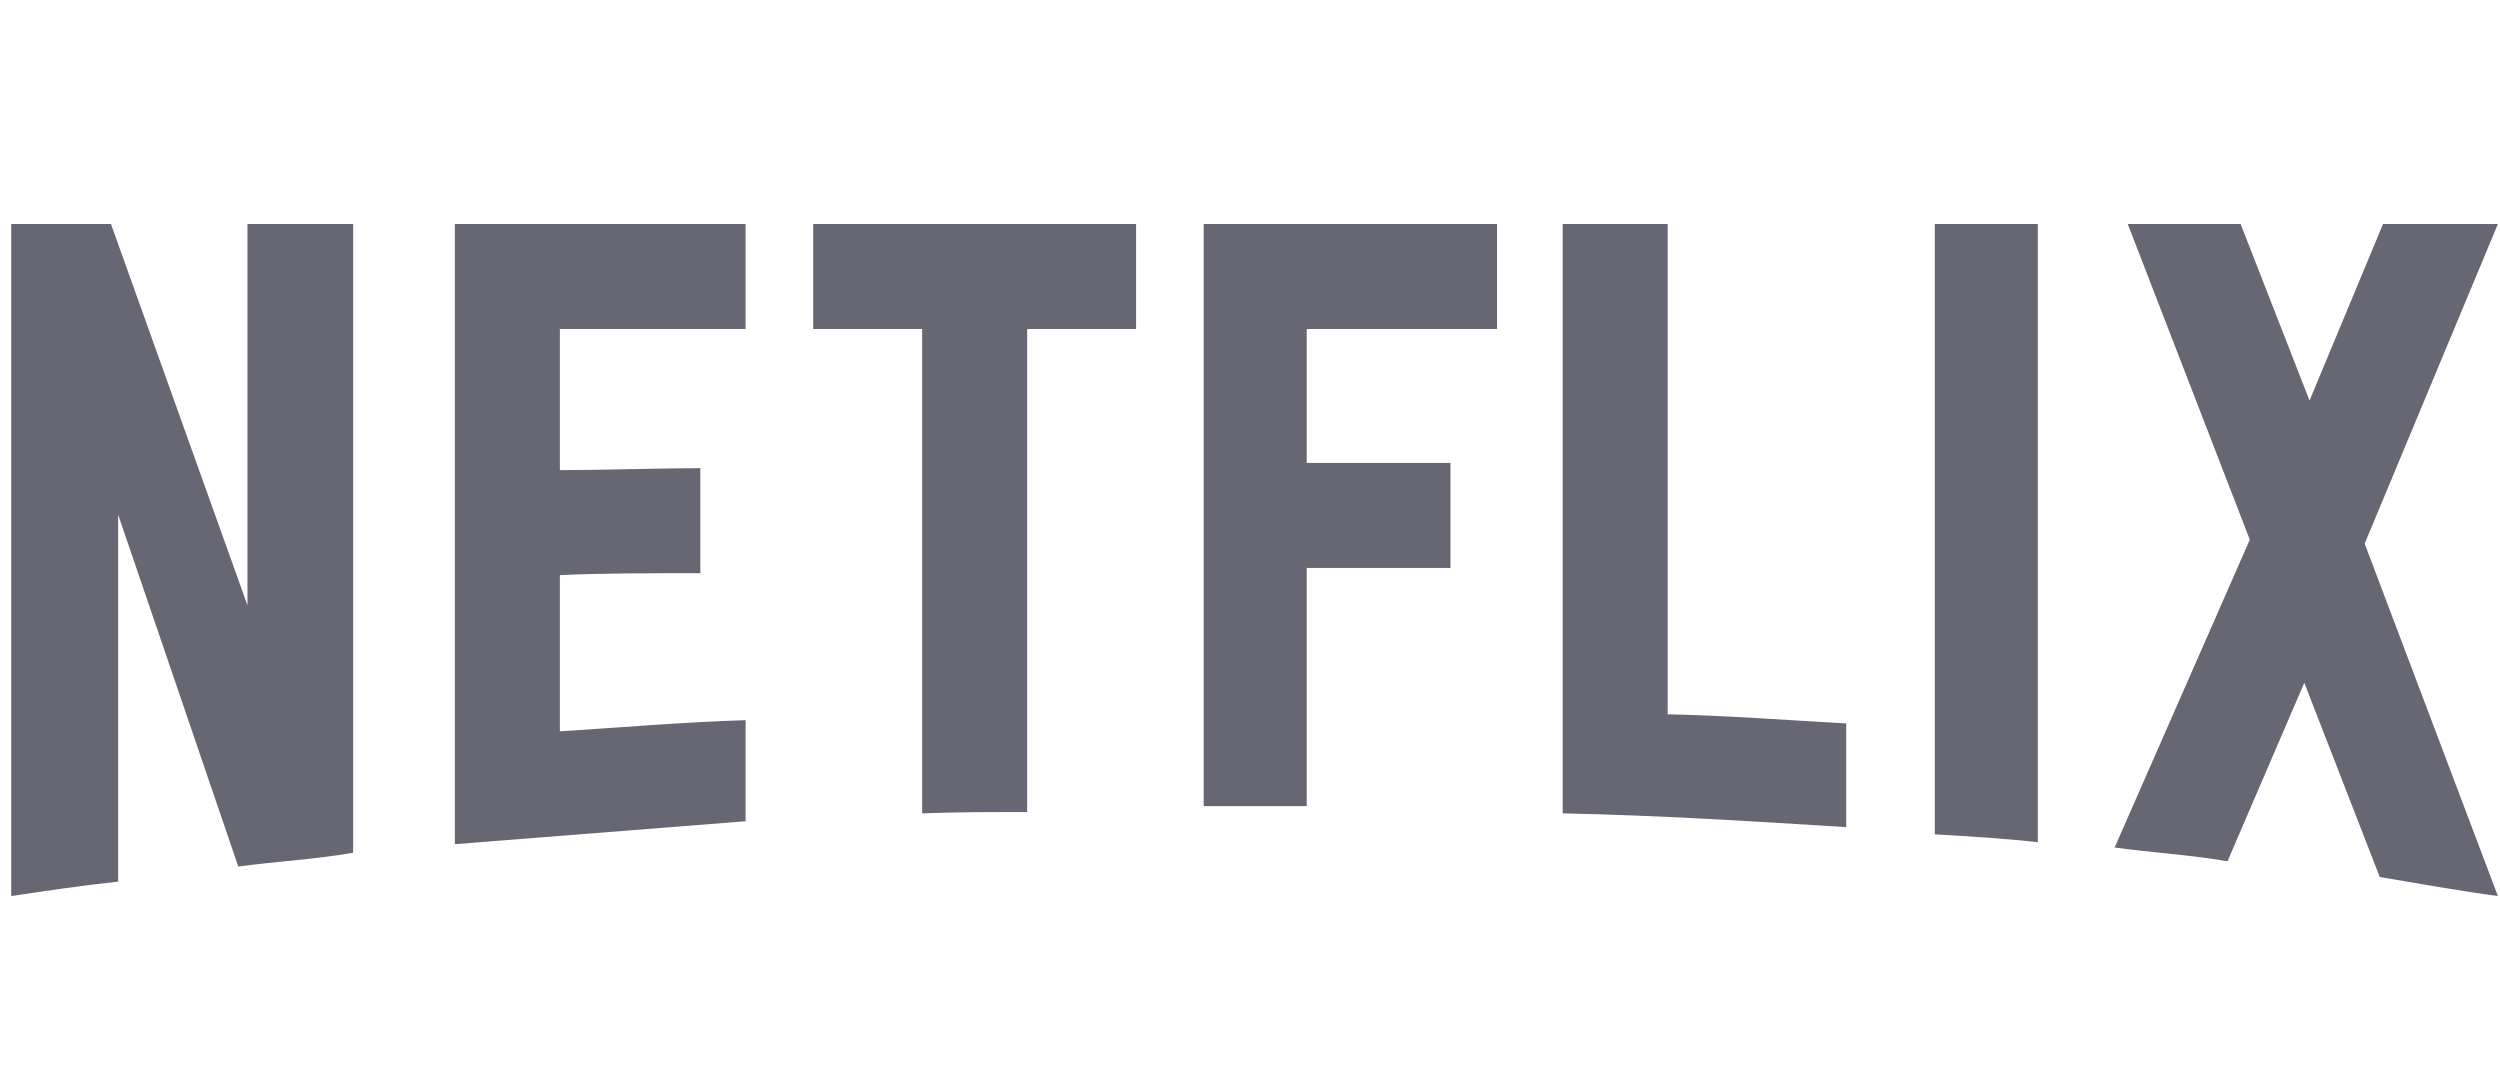 <svg width="93" height="40" viewBox="0 0 93 40" fill="none" xmlns="http://www.w3.org/2000/svg">
<g clip-path="url(#clip0_44_630)">
<path d="M13.137 31.722C11.745 31.966 10.329 32.04 8.864 32.235L4.396 19.149V32.796C3.005 32.943 1.735 33.138 0.417 33.333V8.333H4.128L9.206 22.518V8.333H13.137V31.722ZM20.827 17.489C22.341 17.489 24.66 17.415 26.052 17.415V21.322C24.318 21.322 22.292 21.322 20.827 21.395V27.206C23.122 27.059 25.417 26.863 27.736 26.79V30.55L16.921 31.404V8.333H27.736V12.24H20.827V17.489ZM42.263 12.24H38.21V30.208C36.892 30.208 35.573 30.208 34.304 30.257V12.24H30.251V8.333H42.263L42.263 12.24ZM48.61 17.22H53.957V21.126H48.61V29.989H44.777V8.333H55.69V12.24H48.61V17.22ZM62.038 26.571C64.26 26.619 66.506 26.791 68.679 26.912V30.77C65.187 30.55 61.696 30.331 58.132 30.257V8.333H62.038V26.571ZM71.974 31.038C73.219 31.112 74.538 31.185 75.807 31.331V8.333H71.974V31.038ZM92.922 8.333L87.966 20.223L92.922 33.333C91.457 33.138 89.992 32.87 88.527 32.625L85.72 25.399L82.863 32.04C81.447 31.795 80.08 31.722 78.664 31.527L83.693 20.076L79.152 8.333H83.351L85.915 14.901L88.649 8.333H92.922V8.333Z" fill="#676773"/>
</g>
<defs>
<clipPath id="clip0_44_630">
<rect width="92.5" height="40" fill="white" transform="translate(0.417)"/>
</clipPath>
</defs>
</svg>
